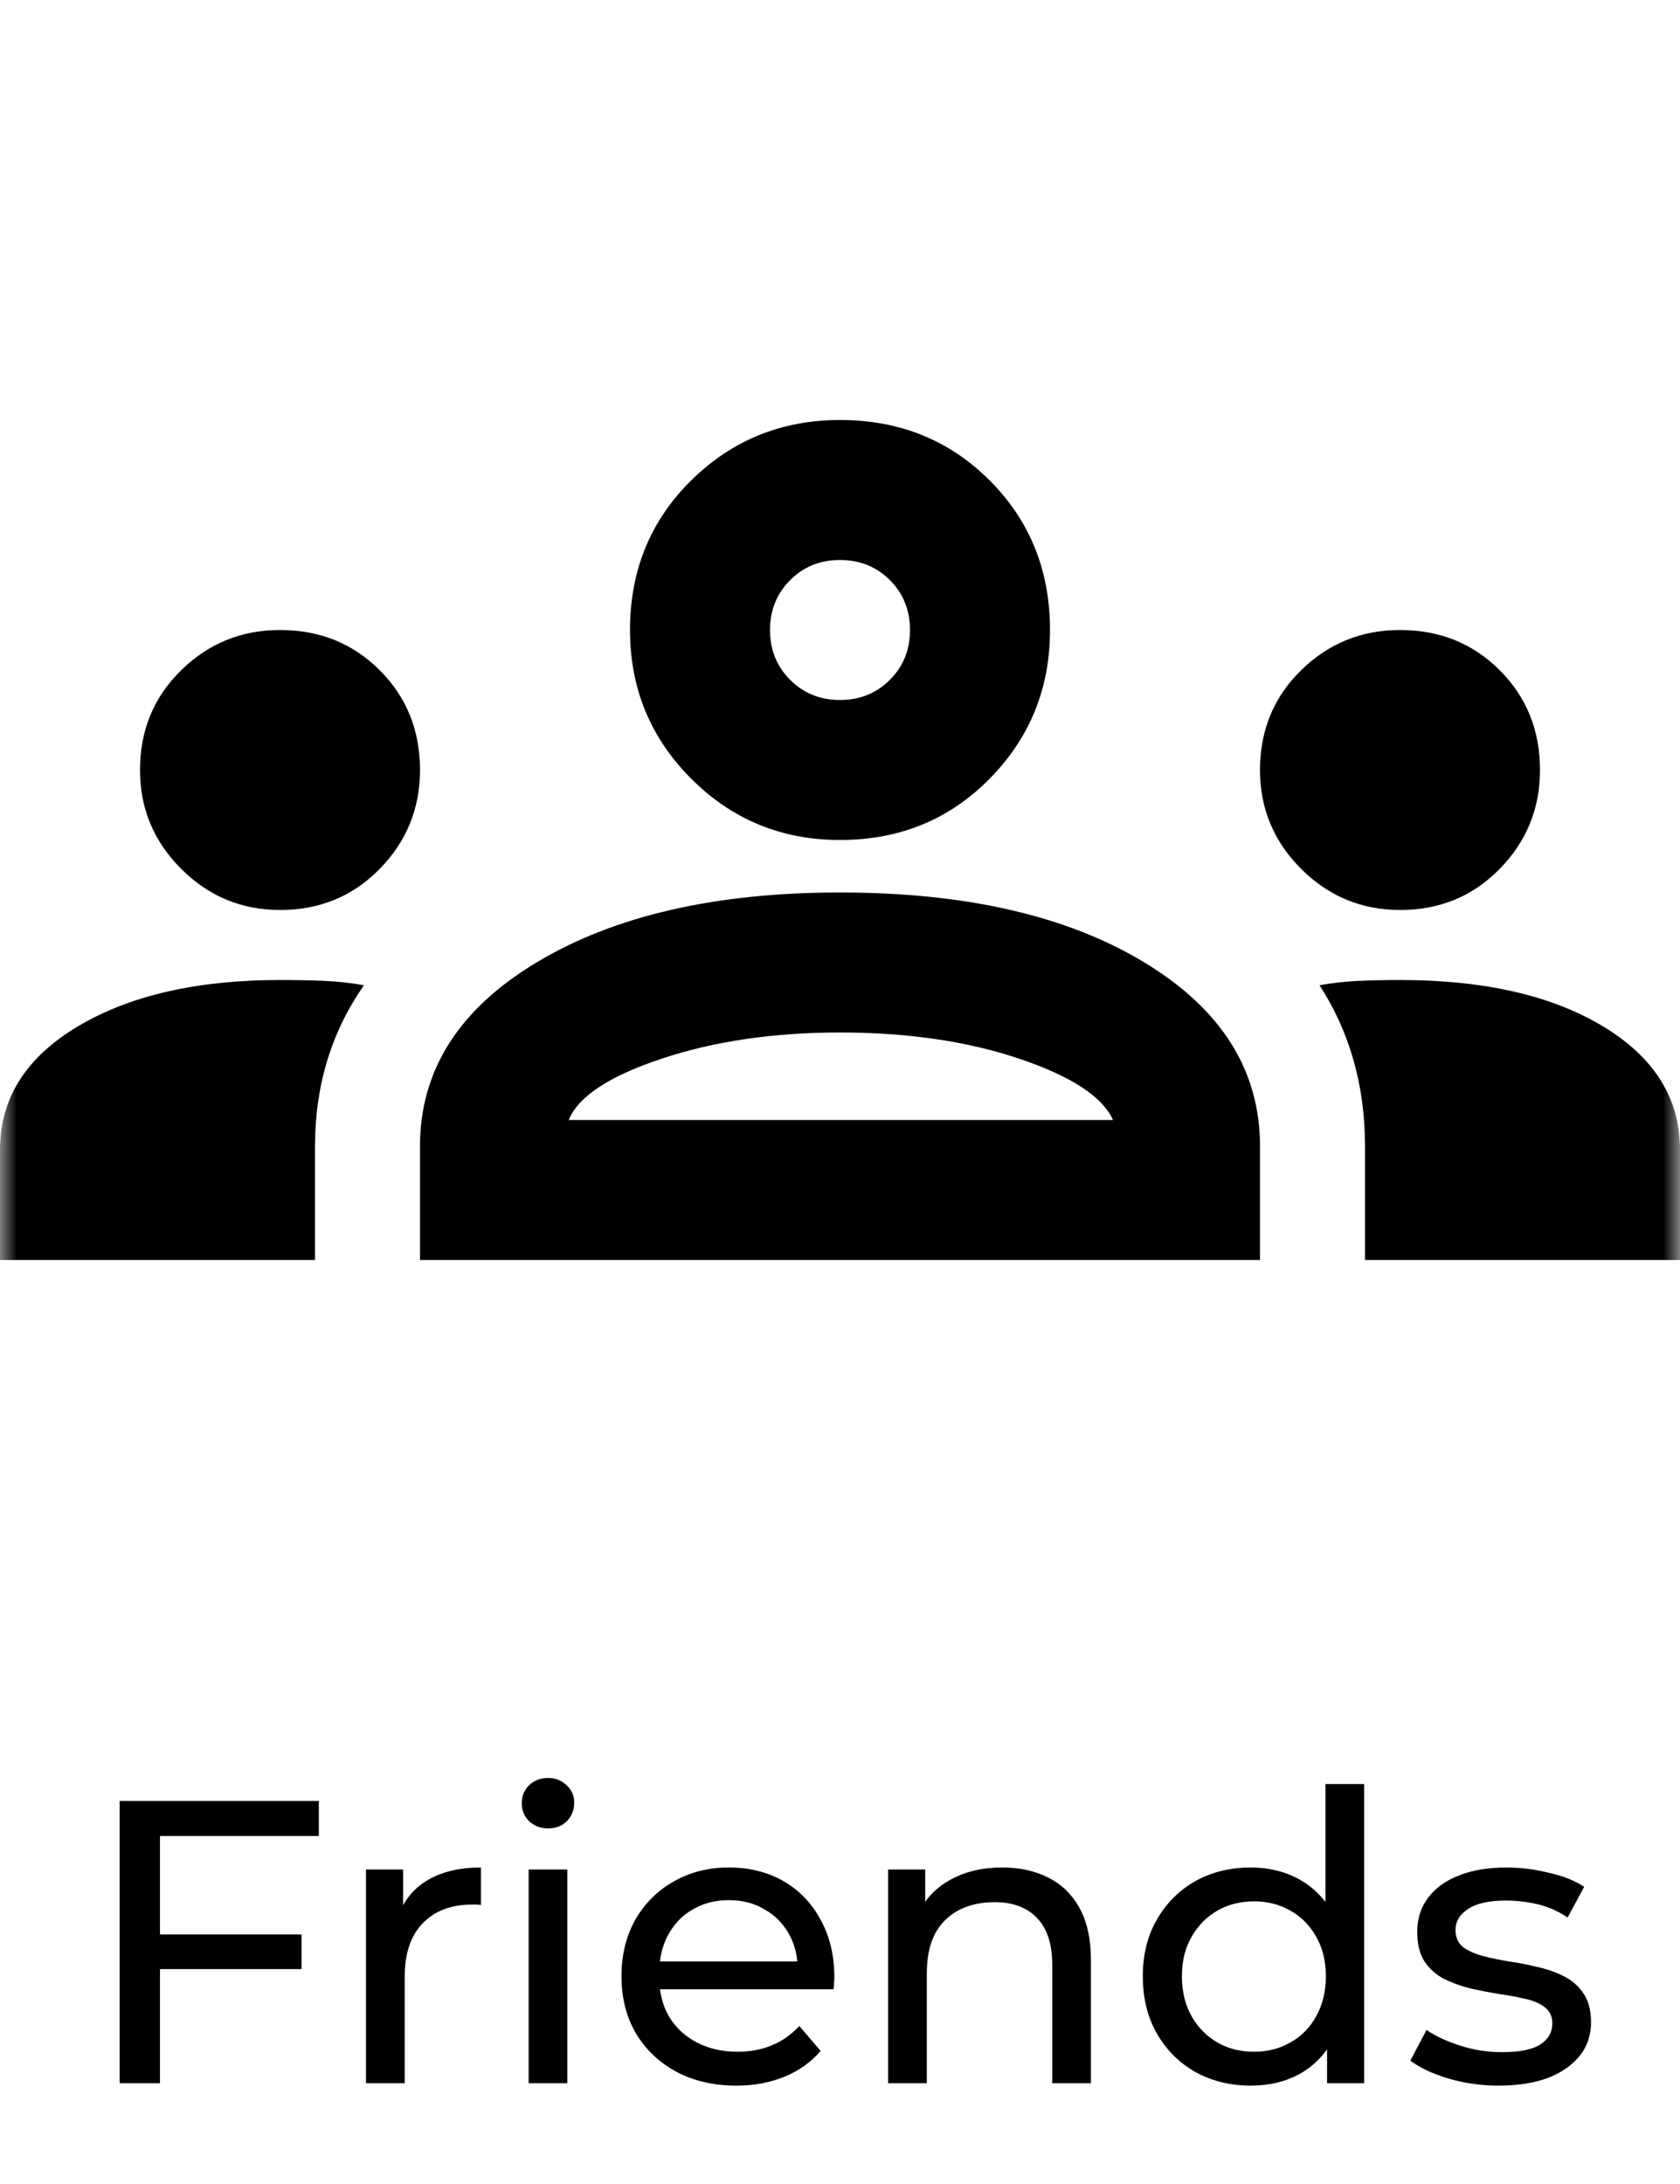 <svg width="50" height="65" viewBox="0 0 50 65" fill="none" xmlns="http://www.w3.org/2000/svg">
<mask id="mask0_384_28" style="mask-type:alpha" maskUnits="userSpaceOnUse" x="0" y="0" width="50" height="50">
<rect width="50" height="50" fill="#D9D9D9"/>
</mask>
<g mask="url(#mask0_384_28)">
<path d="M0 37.5V34.219C0 32.691 0.773 31.467 2.319 30.546C3.863 29.626 5.868 29.167 8.333 29.167C8.785 29.167 9.219 29.175 9.635 29.192C10.052 29.21 10.451 29.253 10.833 29.323C10.347 30.017 9.983 30.764 9.74 31.562C9.497 32.361 9.375 33.212 9.375 34.115V37.5H0ZM12.5 37.5V34.115C12.5 31.858 13.655 30.035 15.965 28.646C18.273 27.257 21.285 26.562 25 26.562C28.75 26.562 31.771 27.257 34.062 28.646C36.354 30.035 37.5 31.858 37.5 34.115V37.5H12.5ZM40.625 37.5V34.115C40.625 33.212 40.512 32.361 40.285 31.562C40.06 30.764 39.722 30.017 39.271 29.323C39.653 29.253 40.044 29.21 40.444 29.192C40.842 29.175 41.25 29.167 41.667 29.167C44.167 29.167 46.181 29.626 47.708 30.546C49.236 31.467 50 32.691 50 34.219V37.5H40.625ZM25 30.729C23.021 30.729 21.25 30.99 19.688 31.51C18.125 32.031 17.205 32.639 16.927 33.333H33.125C32.812 32.639 31.883 32.031 30.337 31.51C28.793 30.99 27.014 30.729 25 30.729ZM8.333 27.083C7.188 27.083 6.207 26.675 5.392 25.858C4.575 25.043 4.167 24.062 4.167 22.917C4.167 21.736 4.575 20.747 5.392 19.948C6.207 19.149 7.188 18.75 8.333 18.75C9.514 18.75 10.504 19.149 11.302 19.948C12.101 20.747 12.5 21.736 12.5 22.917C12.5 24.062 12.101 25.043 11.302 25.858C10.504 26.675 9.514 27.083 8.333 27.083ZM41.667 27.083C40.521 27.083 39.54 26.675 38.723 25.858C37.908 25.043 37.5 24.062 37.5 22.917C37.5 21.736 37.908 20.747 38.723 19.948C39.54 19.149 40.521 18.75 41.667 18.75C42.847 18.75 43.837 19.149 44.635 19.948C45.434 20.747 45.833 21.736 45.833 22.917C45.833 24.062 45.434 25.043 44.635 25.858C43.837 26.675 42.847 27.083 41.667 27.083ZM25 25C23.264 25 21.788 24.392 20.573 23.177C19.358 21.962 18.75 20.486 18.75 18.75C18.75 16.979 19.358 15.494 20.573 14.296C21.788 13.099 23.264 12.5 25 12.5C26.771 12.5 28.255 13.099 29.452 14.296C30.651 15.494 31.25 16.979 31.25 18.75C31.25 20.486 30.651 21.962 29.452 23.177C28.255 24.392 26.771 25 25 25ZM25 16.667C24.41 16.667 23.915 16.866 23.517 17.265C23.117 17.665 22.917 18.16 22.917 18.75C22.917 19.34 23.117 19.835 23.517 20.233C23.915 20.633 24.41 20.833 25 20.833C25.59 20.833 26.085 20.633 26.485 20.233C26.884 19.835 27.083 19.34 27.083 18.75C27.083 18.16 26.884 17.665 26.485 17.265C26.085 16.866 25.59 16.667 25 16.667Z" fill="black"/>
</g>
<path d="M4.641 57.572H8.973V58.604H4.641V57.572ZM4.761 62H3.561V53.6H9.489V54.644H4.761V62ZM10.893 62V55.64H11.997V57.368L11.889 56.936C12.065 56.496 12.361 56.16 12.777 55.928C13.193 55.696 13.705 55.58 14.313 55.58V56.696C14.265 56.688 14.217 56.684 14.169 56.684C14.129 56.684 14.089 56.684 14.049 56.684C13.433 56.684 12.945 56.868 12.585 57.236C12.225 57.604 12.045 58.136 12.045 58.832V62H10.893ZM15.733 62V55.64H16.885V62H15.733ZM16.309 54.416C16.085 54.416 15.897 54.344 15.745 54.2C15.601 54.056 15.529 53.88 15.529 53.672C15.529 53.456 15.601 53.276 15.745 53.132C15.897 52.988 16.085 52.916 16.309 52.916C16.533 52.916 16.717 52.988 16.861 53.132C17.013 53.268 17.089 53.44 17.089 53.648C17.089 53.864 17.017 54.048 16.873 54.2C16.729 54.344 16.541 54.416 16.309 54.416ZM21.916 62.072C21.236 62.072 20.636 61.932 20.116 61.652C19.604 61.372 19.204 60.988 18.916 60.5C18.636 60.012 18.496 59.452 18.496 58.82C18.496 58.188 18.632 57.628 18.904 57.14C19.184 56.652 19.564 56.272 20.044 56C20.532 55.72 21.08 55.58 21.688 55.58C22.304 55.58 22.848 55.716 23.32 55.988C23.792 56.26 24.16 56.644 24.424 57.14C24.696 57.628 24.832 58.2 24.832 58.856C24.832 58.904 24.828 58.96 24.82 59.024C24.82 59.088 24.816 59.148 24.808 59.204H19.396V58.376H24.208L23.74 58.664C23.748 58.256 23.664 57.892 23.488 57.572C23.312 57.252 23.068 57.004 22.756 56.828C22.452 56.644 22.096 56.552 21.688 56.552C21.288 56.552 20.932 56.644 20.62 56.828C20.308 57.004 20.064 57.256 19.888 57.584C19.712 57.904 19.624 58.272 19.624 58.688V58.88C19.624 59.304 19.72 59.684 19.912 60.02C20.112 60.348 20.388 60.604 20.74 60.788C21.092 60.972 21.496 61.064 21.952 61.064C22.328 61.064 22.668 61 22.972 60.872C23.284 60.744 23.556 60.552 23.788 60.296L24.424 61.04C24.136 61.376 23.776 61.632 23.344 61.808C22.92 61.984 22.444 62.072 21.916 62.072ZM29.828 55.58C30.348 55.58 30.804 55.68 31.196 55.88C31.596 56.08 31.908 56.384 32.132 56.792C32.356 57.2 32.468 57.716 32.468 58.34V62H31.316V58.472C31.316 57.856 31.164 57.392 30.86 57.08C30.564 56.768 30.144 56.612 29.6 56.612C29.192 56.612 28.836 56.692 28.532 56.852C28.228 57.012 27.992 57.248 27.824 57.56C27.664 57.872 27.584 58.26 27.584 58.724V62H26.432V55.64H27.536V57.356L27.356 56.9C27.564 56.484 27.884 56.16 28.316 55.928C28.748 55.696 29.252 55.58 29.828 55.58ZM37.228 62.072C36.612 62.072 36.06 61.936 35.572 61.664C35.092 61.392 34.712 61.012 34.432 60.524C34.152 60.036 34.012 59.468 34.012 58.82C34.012 58.172 34.152 57.608 34.432 57.128C34.712 56.64 35.092 56.26 35.572 55.988C36.06 55.716 36.612 55.58 37.228 55.58C37.764 55.58 38.248 55.7 38.68 55.94C39.112 56.18 39.456 56.54 39.712 57.02C39.976 57.5 40.108 58.1 40.108 58.82C40.108 59.54 39.98 60.14 39.724 60.62C39.476 61.1 39.136 61.464 38.704 61.712C38.272 61.952 37.78 62.072 37.228 62.072ZM37.324 61.064C37.724 61.064 38.084 60.972 38.404 60.788C38.732 60.604 38.988 60.344 39.172 60.008C39.364 59.664 39.46 59.268 39.46 58.82C39.46 58.364 39.364 57.972 39.172 57.644C38.988 57.308 38.732 57.048 38.404 56.864C38.084 56.68 37.724 56.588 37.324 56.588C36.916 56.588 36.552 56.68 36.232 56.864C35.912 57.048 35.656 57.308 35.464 57.644C35.272 57.972 35.176 58.364 35.176 58.82C35.176 59.268 35.272 59.664 35.464 60.008C35.656 60.344 35.912 60.604 36.232 60.788C36.552 60.972 36.916 61.064 37.324 61.064ZM39.496 62V60.284L39.568 58.808L39.448 57.332V53.096H40.6V62H39.496ZM44.603 62.072C44.075 62.072 43.572 62 43.092 61.856C42.62 61.712 42.248 61.536 41.975 61.328L42.456 60.416C42.727 60.6 43.063 60.756 43.464 60.884C43.864 61.012 44.272 61.076 44.688 61.076C45.224 61.076 45.608 61 45.84 60.848C46.08 60.696 46.2 60.484 46.2 60.212C46.2 60.012 46.127 59.856 45.983 59.744C45.84 59.632 45.648 59.548 45.407 59.492C45.175 59.436 44.916 59.388 44.627 59.348C44.34 59.3 44.051 59.244 43.764 59.18C43.475 59.108 43.212 59.012 42.971 58.892C42.731 58.764 42.539 58.592 42.395 58.376C42.252 58.152 42.179 57.856 42.179 57.488C42.179 57.104 42.288 56.768 42.504 56.48C42.719 56.192 43.023 55.972 43.416 55.82C43.816 55.66 44.288 55.58 44.831 55.58C45.248 55.58 45.667 55.632 46.092 55.736C46.523 55.832 46.876 55.972 47.148 56.156L46.656 57.068C46.367 56.876 46.068 56.744 45.755 56.672C45.444 56.6 45.132 56.564 44.819 56.564C44.316 56.564 43.94 56.648 43.691 56.816C43.444 56.976 43.319 57.184 43.319 57.44C43.319 57.656 43.392 57.824 43.535 57.944C43.688 58.056 43.88 58.144 44.111 58.208C44.352 58.272 44.615 58.328 44.904 58.376C45.191 58.416 45.48 58.472 45.767 58.544C46.056 58.608 46.316 58.7 46.547 58.82C46.788 58.94 46.98 59.108 47.123 59.324C47.276 59.54 47.352 59.828 47.352 60.188C47.352 60.572 47.239 60.904 47.016 61.184C46.791 61.464 46.475 61.684 46.068 61.844C45.66 61.996 45.172 62.072 44.603 62.072Z" fill="black"/>
</svg>
